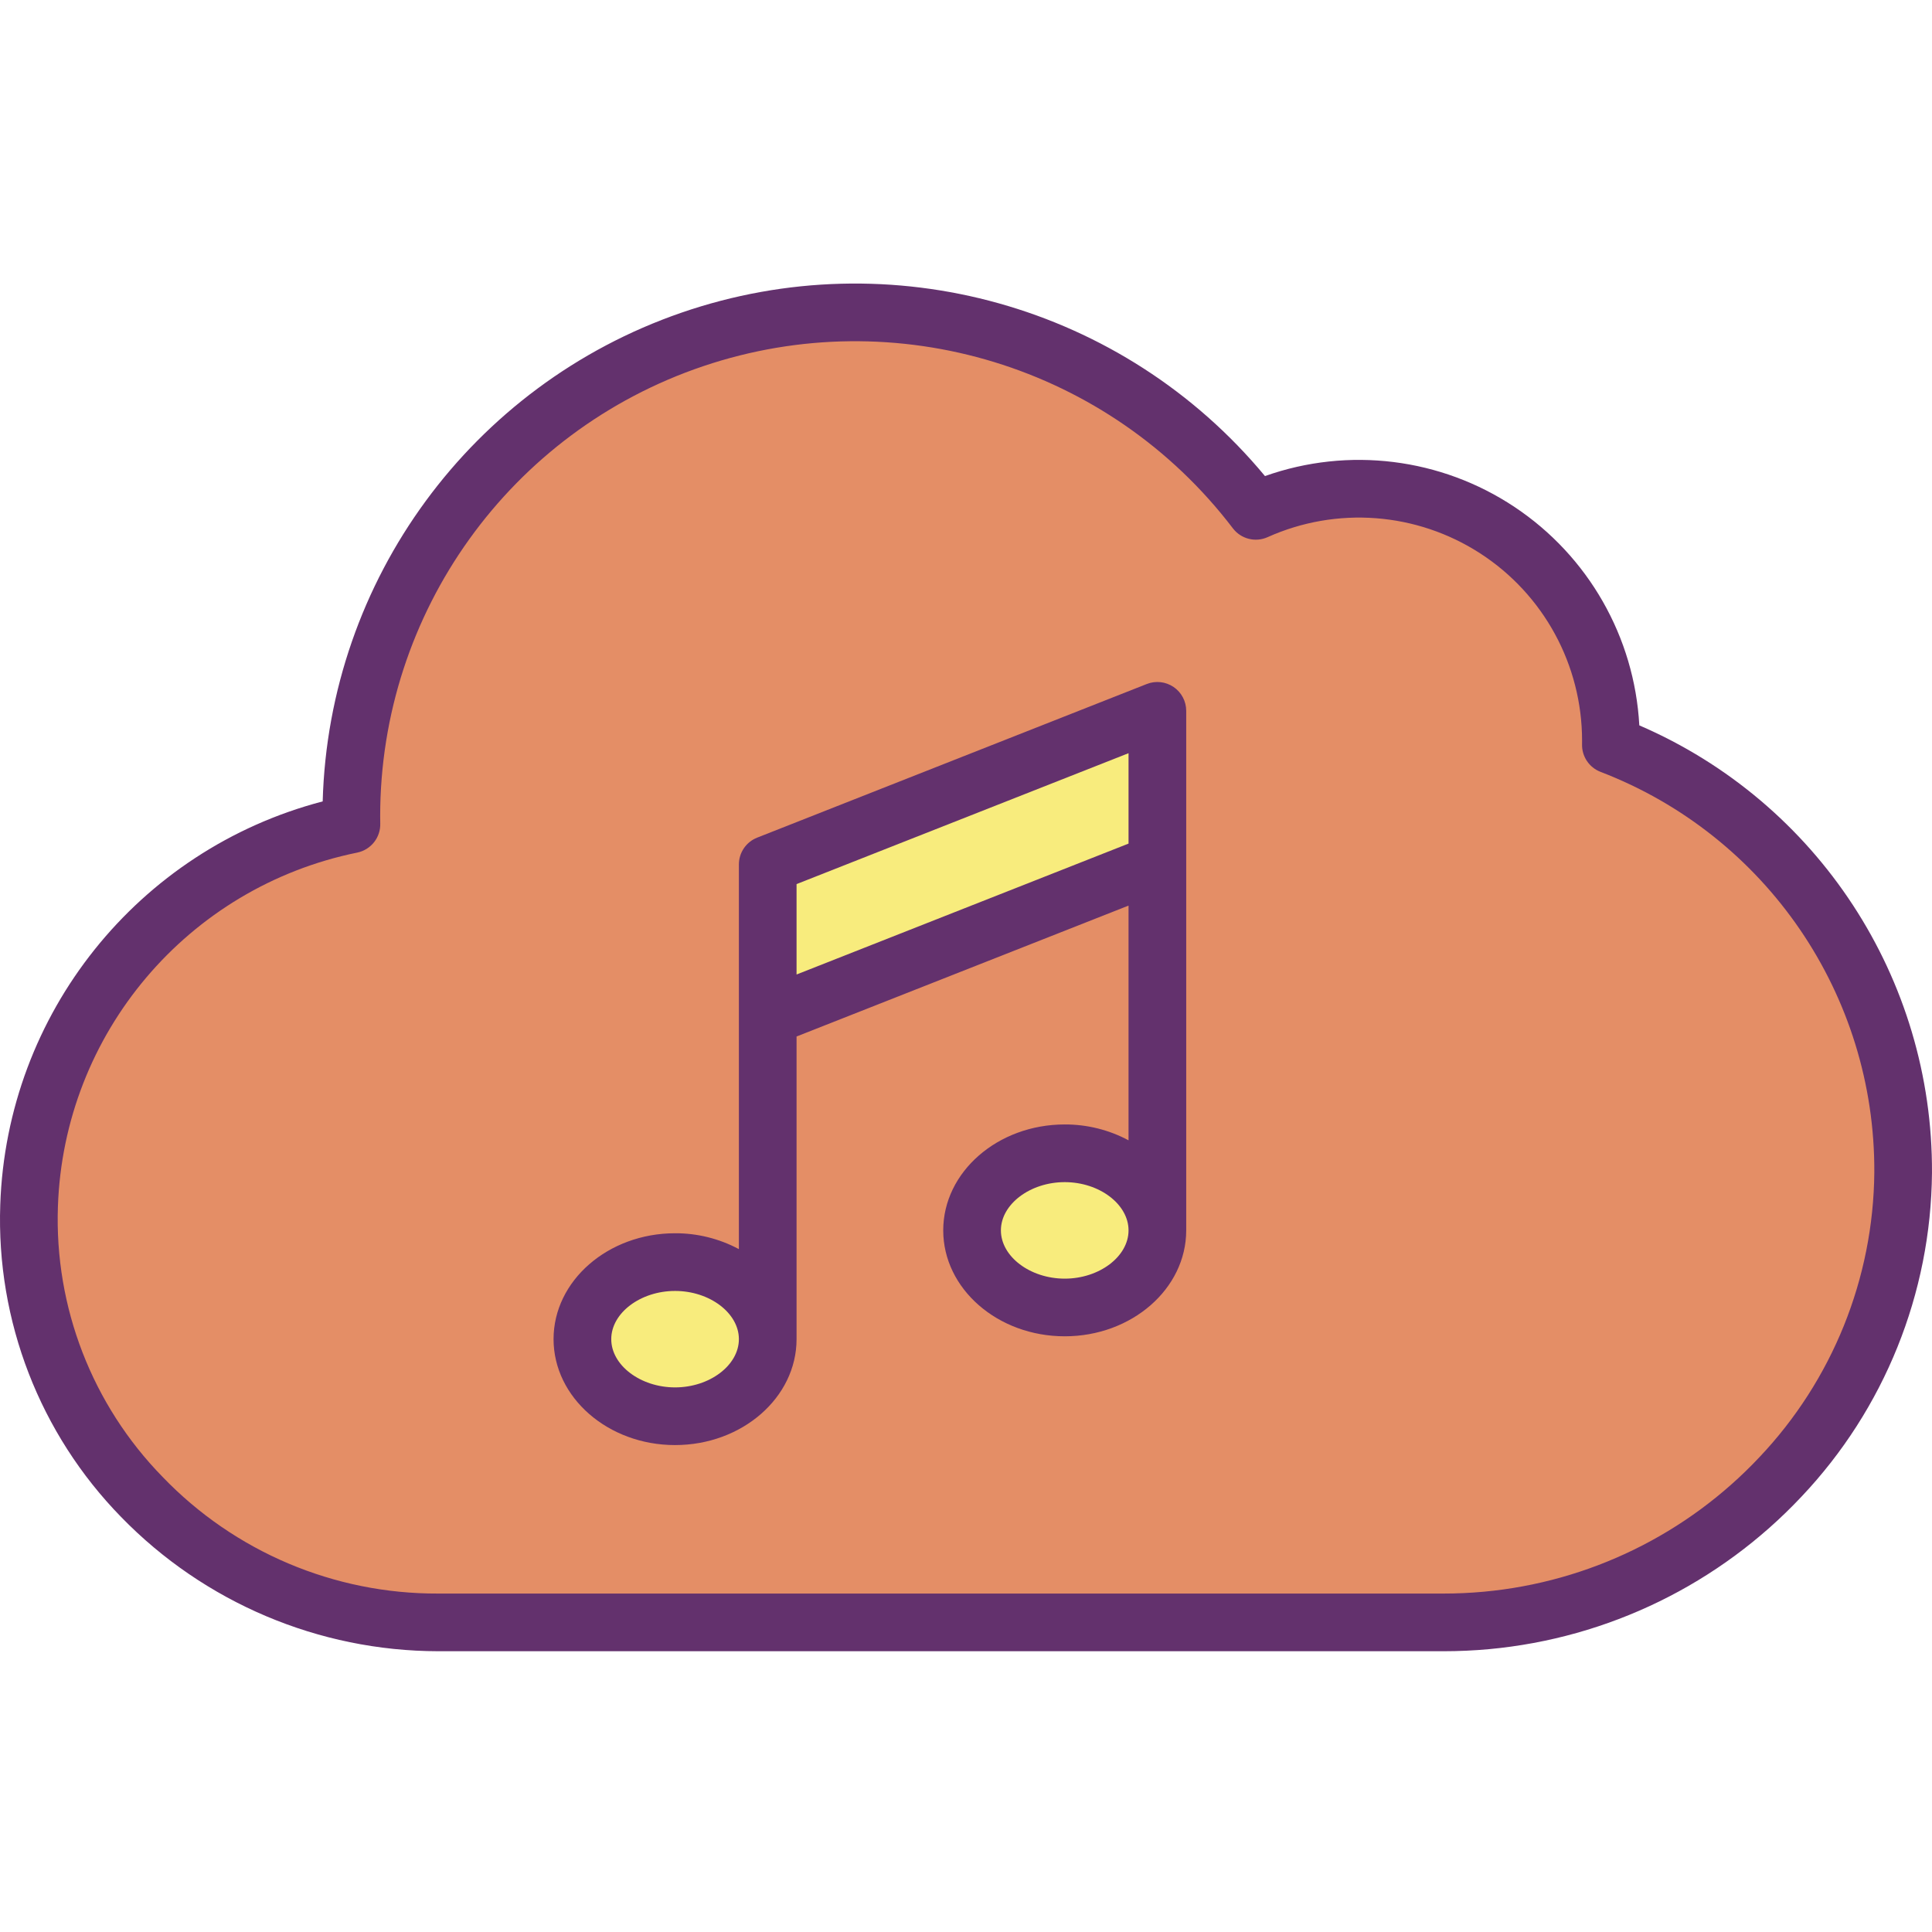 <svg height="402pt" viewBox="0 -59 402.007 402" width="402pt" xmlns="http://www.w3.org/2000/svg"><path d="m240.824 197.012c0-8.859-8.629-16.039-19.277-16.039-10.652 0-19.281 7.18-19.281 16.039 0 8.863 8.629 16.043 19.281 16.043 10.648 0 19.277-7.18 19.277-16.043zm0-76.398v-31.711l-81.078 31.973v31.707zm-81.078 99.031c0-8.852-8.629-16.031-19.281-16.031-10.648 0-19.277 7.18-19.277 16.031 0 8.848 8.629 16.039 19.277 16.039 10.652 0 19.281-7.18 19.281-16.039zm175.441-123.641c36.883 14.039 61.141 49.543 60.816 89.008-.398 49.012-38.77 88.73-86.707 93.16-2.941.27-5.918.406-8.93.41h-209.191c-47.699 0-86.711-39.039-85.121-86.707 1.312-38.781 29.051-71.598 67.07-79.352-.02-.559-.02-1.121-.02-1.68-.008-44.977 28.676-84.941 71.289-99.332 42.609-14.387 89.652.008 116.91 35.781 16.219-7.281 35.027-5.848 49.953 3.812 14.926 9.66 23.938 26.227 23.938 44.008 0 .301 0 .602-.008.891zm0 0" fill="#e48e66"/><g fill="#f8ec7d"><path d="m240.824 88.902v31.711l-81.078 31.969v-31.707zm0 0"/><path d="m240.824 197.012c0-8.855-8.629-16.039-19.277-16.039s-19.281 7.184-19.281 16.039c0 8.859 8.633 16.043 19.281 16.043s19.277-7.184 19.277-16.043zm0 0"/><path d="m140.465 203.613c10.652 0 19.281 7.18 19.281 16.031 0 8.848-8.629 16.039-19.281 16.039-10.648 0-19.277-7.18-19.277-16.039s8.629-16.031 19.277-16.031zm0 0"/></g><path d="m91.176 284.582h209.191c3.145 0 6.332-.145 9.48-.434 24.812-2.289 47.93-13.574 65-31.727 17.238-18.215 26.941-42.281 27.156-67.359.211-40.449-23.762-77.109-60.898-93.133-1.008-18.391-10.625-35.23-25.957-45.438-15.328-10.211-34.574-12.594-51.934-6.434-29.461-35.508-77.84-49.043-121.453-33.988-43.613 15.059-73.336 55.559-74.617 101.68-38.461 10.062-65.746 44.191-67.09 83.922-.852 24.191 8.238 47.672 25.152 64.984 17.328 17.816 41.113 27.887 65.969 27.926zm-79.125-92.512c1.223-36 26.973-66.465 62.266-73.664 2.879-.586 4.91-3.164 4.805-6.098-.016-.488-.016-.977-.016-1.465-.008-42.402 27.035-80.082 67.207-93.648 40.172-13.562 84.523.008 110.223 33.734 1.691 2.219 4.688 2.98 7.23 1.836 14.363-6.449 31.016-5.176 44.234 3.379 13.219 8.555 21.195 23.227 21.195 38.969 0 .23 0 .465-.004.688-.086 2.562 1.465 4.898 3.859 5.809 34.473 13.238 57.152 46.43 56.953 83.355-.195 22.055-8.734 43.219-23.898 59.234-15.062 16.02-35.465 25.977-57.363 28-2.781.254-5.598.383-8.379.383h-209.188c-21.629.09-42.348-8.68-57.34-24.27-14.645-14.98-22.516-35.305-21.785-56.242zm0 0" fill="#63316d"/><path d="m140.465 241.684c13.941 0 25.281-9.887 25.281-22.039v-62.977l69.078-27.238v48.84c-4.082-2.184-8.645-3.316-13.277-3.301-13.941 0-25.281 9.891-25.281 22.043 0 12.152 11.34 22.039 25.281 22.039 13.938 0 25.277-9.887 25.277-22.039v-108.109c0-1.984-.98-3.84-2.621-4.957-1.641-1.117-3.73-1.352-5.578-.625l-81.082 31.973c-2.289.902-3.797 3.117-3.797 5.582v80.035c-4.086-2.184-8.648-3.32-13.281-3.301-13.938 0-25.281 9.883-25.281 22.031 0 12.145 11.344 22.043 25.281 22.043zm81.082-34.629c-7.199 0-13.281-4.602-13.281-10.043 0-5.438 6.082-10.039 13.281-10.039s13.277 4.602 13.277 10.039c0 5.441-6.082 10.043-13.277 10.043zm13.277-109.336v18.812l-69.078 27.238v-18.812zm-94.359 111.895c7.199 0 13.281 4.594 13.281 10.031s-6.082 10.039-13.281 10.039c-7.199 0-13.277-4.602-13.277-10.039 0-5.441 6.082-10.031 13.277-10.031zm0 0" fill="#63316d"/></svg>